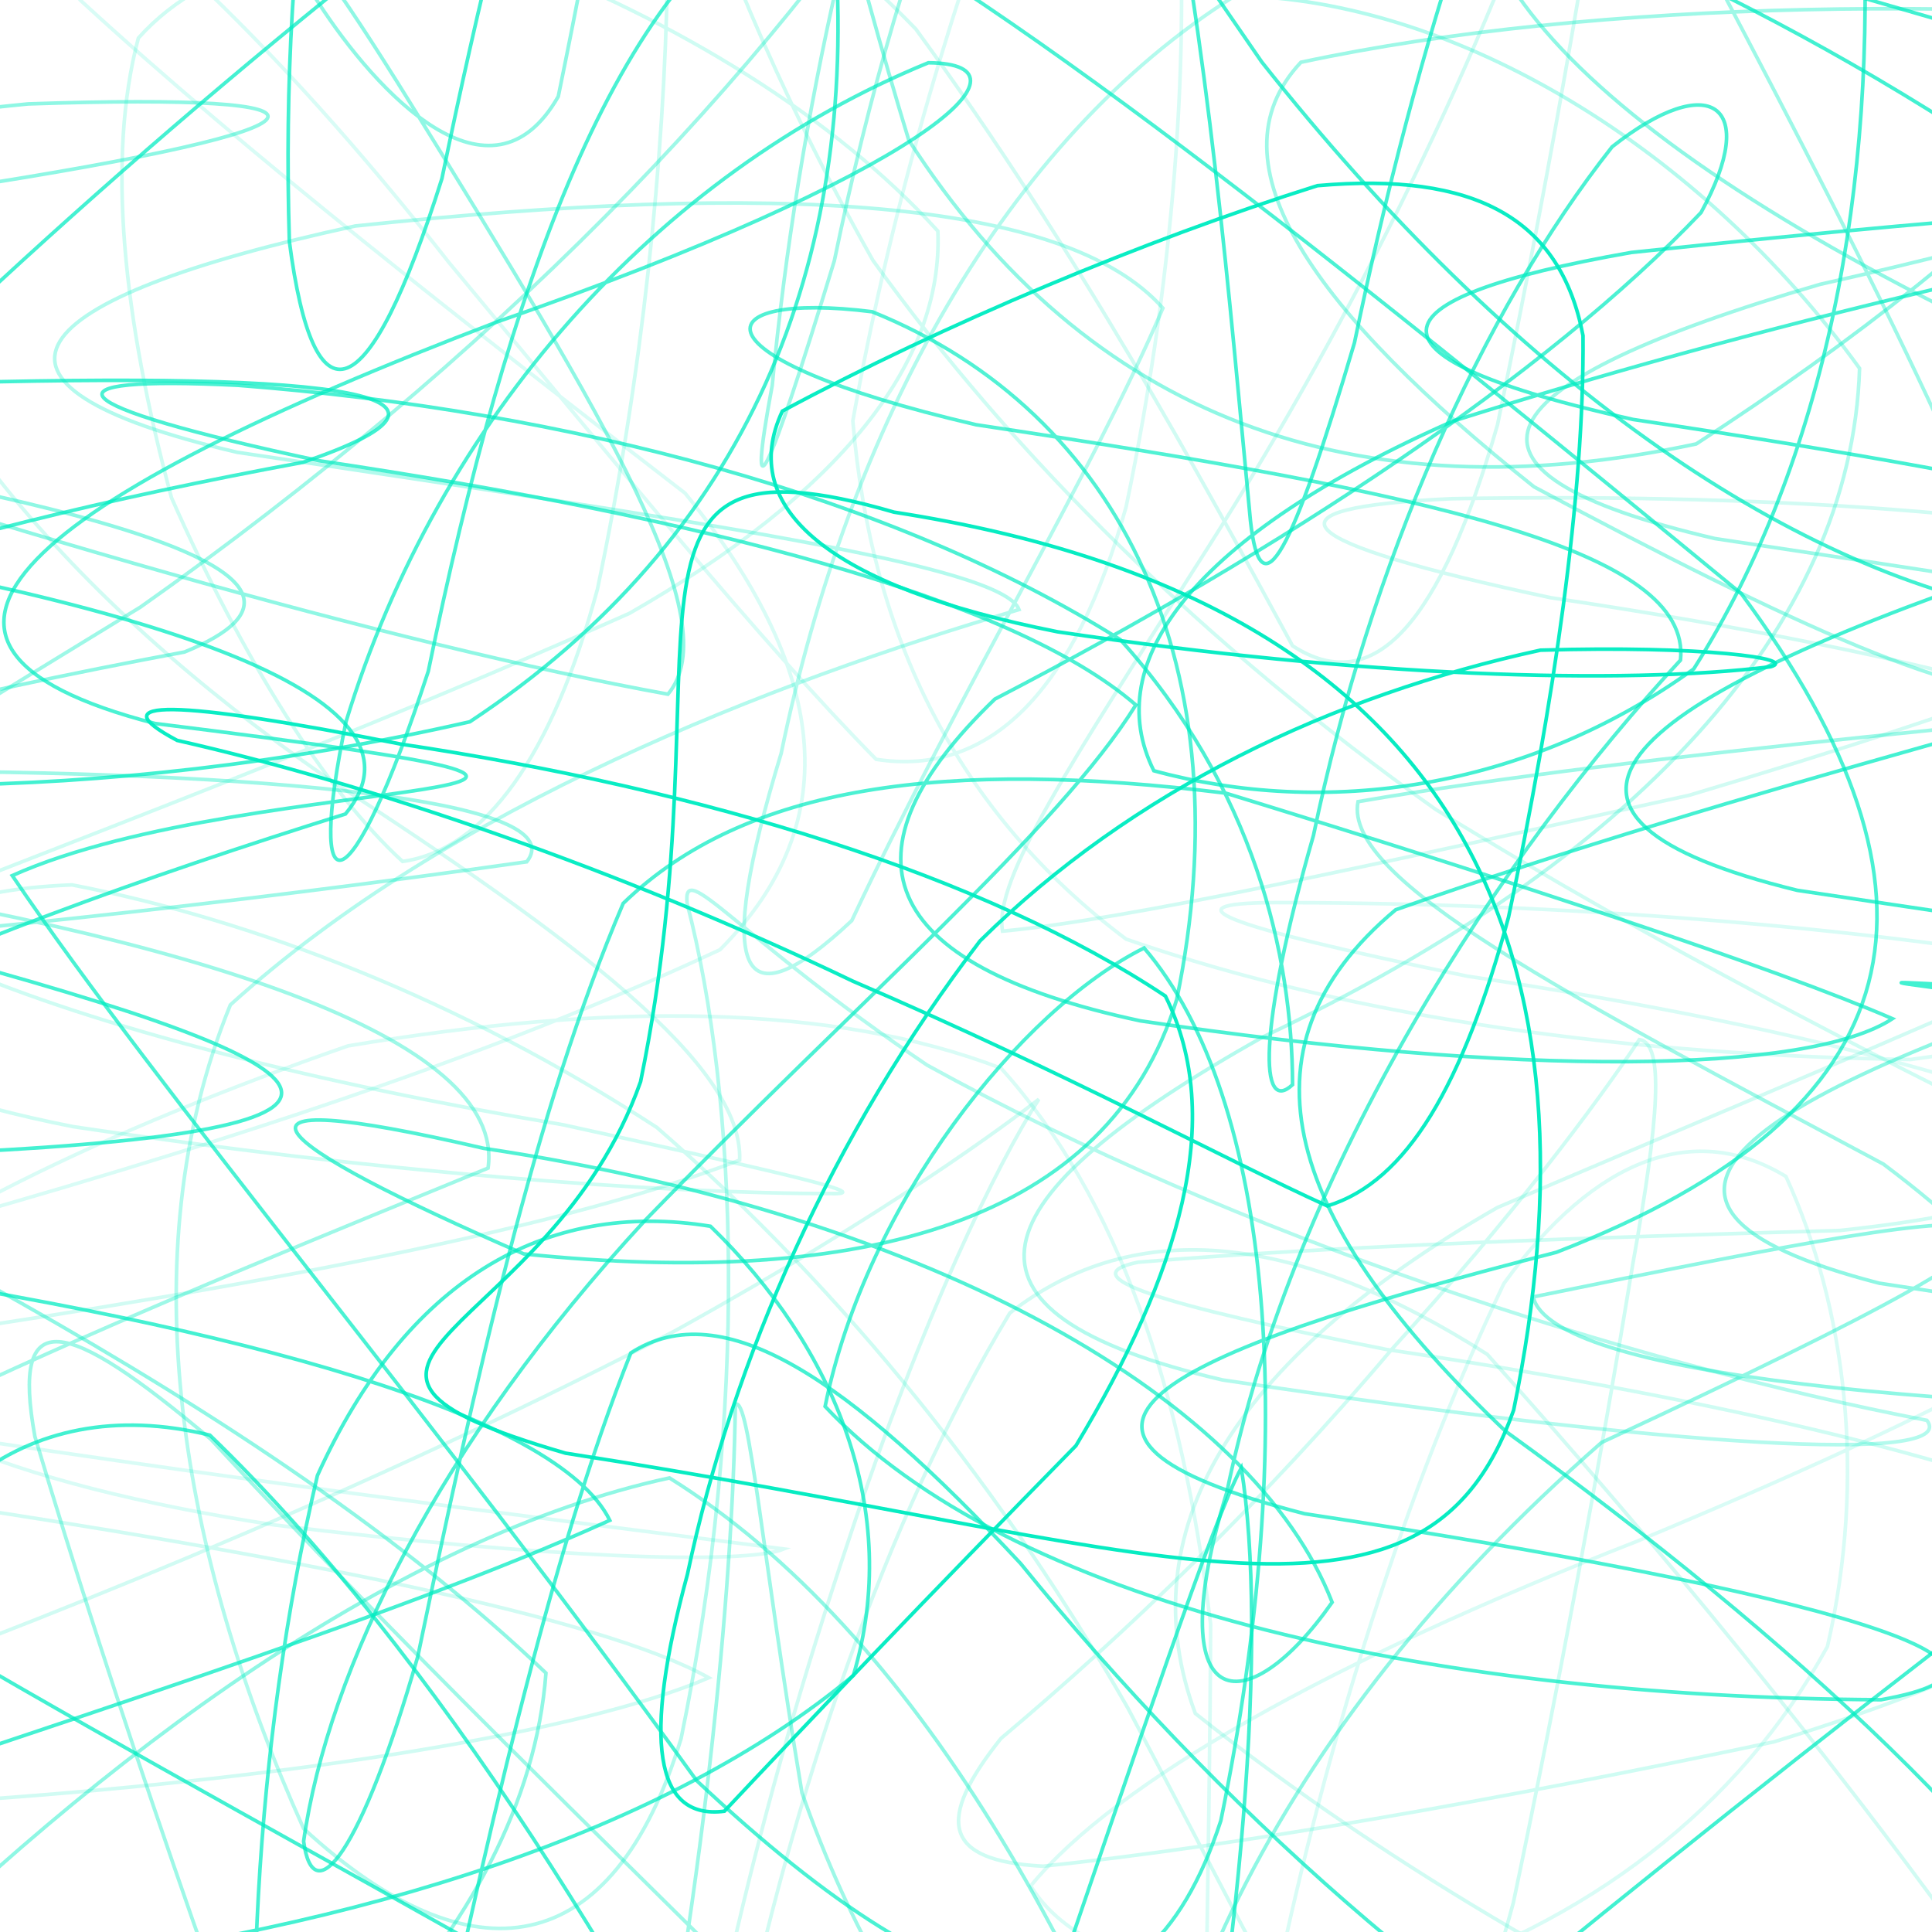 <svg xmlns="http://www.w3.org/2000/svg" version="1.1" xmlns:xlink="http://www.w3.org/1999/xlink" xmlns:svgjs="http://svgjs.dev/svgjs" viewBox="0 0 800 800"><g fill="none" stroke-width="1.5" stroke="#00ecc1" stroke-linecap="round"><path d="M778.19 531.35C994.71 564.21 1099.4 582.24 1009.07 584.77 801.86 585.54 642.09 568.93 634.86 537.02 852.09 492.53 901.68 486.66 663.17 597.3 526.29 717.03 464.45 853.77 469.11 973.21 525.54 1037.6 594.24 1025.94 647.76 935.23 700.78 747.73 670.68 762.98 624.15 991.89 591.29 1092.53 554.46 1080.99 508.32 969.91 454.67 811.61 379.45 675.83 277.21 611.98 166.73 635.86 43.92 724.25 -63.15 832.38 -118.45 928.89 -103.8 973.79 -9.98 960.62 114 897.11 217.95 799.85 226.07 692.78 110.44 581.9 -82.97 487.46 -242.32 413.6 -259.17 351.96 -118.11 306.29 76.41 269.98 154.06 238.15 42.71 207.43 -173.8 174.57 -301.09 141.71 -223.74 108.26 -18.83 78.12 147.18 52.45 150.21 38.34 11.67 43.03 -162.02 59.94 -237.41 100.26 -174.58 160.49 -10.94 216.92 163.87 267 276.58 287.45 301.69 257.57 251.05 173.71 170.1 43 42.9 -162.59 175.05 138.1 231.17 39.95 264.03 -119.79 281.69 -251.48 290.46 -293.25 306.79 -231.61 329.94 -94.19 376.3 58.02 450.18 172.83 561.25 213.98 702.37 183.82 833.97 98.61 931.78 0.83 949.74 -75.82 880.1 -121.2 744.24 -118.46 614.81 -76.84 586.21 -5.13 691.06 81.03 888.85 166.44 1051.48 255.29 1067.15 331.69 913.81 392.9 721.59 452.35 650.9 498.48 778.19 531.35Q778.19 531.35 778.19 531.35" opacity="0.44"></path><path d="M744.19 368.66C946.66 399.17 1061.87 413.6 1009.08 413.79 741.19 410.67 720.3 394.19 922.9 426.9 976.53 483.05 924.18 569.92 800.78 683.95 645.96 803.54 515.1 914.23 432.7 986.81 399.04 1000.59 406.33 947.99 430.99 840.2 471.7 721.36 502.32 629.24 513.99 607.84 524.86 675.39 515.15 809.82 484.64 957.89 454.12 1054.69 404.25 1055.4 335.83 966.04 266.62 824.12 180.49 684.7 86.91 594.27 9.36 575.27 -48.16 623.03 -61.53 709.09 -26.17 810.48 60.87 887.86 175.71 923.93 259.12 918.95 275.28 872.65 189.88 800.89 28.37 710.16 -144.71 618.23 -233.9 535.56 -185.22 455.13 -23.54 389.13 143.04 337.06 184.05 287.58 62.66 248.08 -139.8 217.57 -264.44 187.05 -212.23 166.97 -32.31 158.89 147.1 153.41 206.16 163.91 125.43 191.45 -36.01 221.24 -165.47 262.92 -192.78 306.62 -110 331.36 41.5 333.87 194.56 298.87 309.48 222.81 355.72 109.26 345.67 -23.89 291.79 -141.73 228.39 -216.87 178.37 -220.25 133.99 -152.2 115.83 -30.16 119.82 99.98 129.88 177.58 152.48 170.71 182.99 73.95 213.51 -74.11 250.49 -202.38 297.97 -258.18 351.53 -225.02 425.19 -115.54 522.46 25.65 625.36 155.82 739.01 235.8 839.91 253.8 896.99 213 894.56 138.49 819.63 58.91 706.57 -15.13 591.24 -58.2 540.23 -67.33 599.32 -49.29 756.14 -6.51 939.96 48.66 1043.05 114.86 1001.36 179.55 833.72 235.62 665.58 292.98 619.55 338.14 744.19 368.66Q744.19 368.66 744.19 368.66" opacity="0.74"></path><path d="M710.19 223.02C898.08 251.19 1019.94 270.03 1001.52 282.2 859.27 297.28 680.24 311.64 562.33 331.95 556.03 364.14 649.43 412.38 779.87 482.02 892.96 567.03 932.42 669.53 893.58 778.55 792.23 872.63 663.97 940.28 543.5 961.68 439.46 932.11 370.91 852.75 332.08 742.37 315.26 641.63 310.31 578.13 304.49 581.5 303.49 658.7 291.11 787.58 262.94 923.89 234.78 1016.27 192.16 1027.51 140.04 959.08 92.73 836.73 46.44 701.81 14.45 594.84 4.47 539.85 26.64 544.82 87.27 595.92 164.33 679.51 252.15 763.9 316.58 828.34 318.51 869.58 245.65 875.02 103.23 850.58 -56.52 802.72 -175.19 740.28 -189.53 674.49 -92.27 602.65 70.73 537.59 202.1 483.68 209.65 429.76 82.08 388.02 -105.8 359.84 -226.66 331.68 -197.29 318.42 -45.8 319.22 133.96 319.99 236.47 333.81 218.11 356.85 98.36 373.83 -44.93 389.89 -137.96 394.34 -147.69 375.38 -69.23 329.52 58.18 251.37 201.84 150.01 317.41 32.22 388.85 -80.68 418.16 -161.12 412.76 -191.36 392.41 -157.03 357.38 -70.72 330.37 48.15 319.75 159.65 309.06 217.22 317.33 200.29 345.49 107.95 373.66 -28.36 420.4 -151.55 484.2 -217.89 547.95 -210.41 626.19 -130.89 710.03 -9.51 779.2 121.51 830.98 226.13 845.09 285.04 817.05 292.98 741.92 258.73 635.18 201.56 544.68 129.46 499.61 67.39 538.67 25.79 661.03 -0.43 829.59 -2.29 969.99 14.32 1008.99 42.83 922.51 79.71 753.62 117.75 613 158.7 589.33 194.85 710.19 223.02Q710.19 223.02 710.19 223.02" opacity="0.38"></path><path d="M676.19 173.69C849.05 199.51 973.77 226.14 985.3 255.28 882.98 287.13 720.93 326.38 577.94 376.7 508.67 434.46 533.17 506.83 623.4 592.63 744.21 679.88 839.81 769.31 882.26 848.06 868.7 901.17 803.92 920.8 712.39 897.27 603.97 837.75 503.96 747.54 422.6 647.4 351.28 570.79 299.31 535.76 261.21 560.22 227.98 643.56 200.13 765.39 174.31 889.89 148.49 977.27 125.92 997.26 110.46 948.45 99.87 847.63 104.87 724.13 131.44 610.97 168.06 530.16 225.55 496.65 294.18 507.77 345.91 557.8 373.62 625.99 353.35 693.78 277.06 757.47 150.84 798.89 3.14 815.77 -113.96 814.35 -161.61 793.03 -111.26 759.58 12.78 716.69 160.15 671.34 252.5 629.53 231 585.83 101.05 549.78 -71.8 523.96 -187.78 498.14 -178.57 483.77 -57.32 478.77 176.28 471.08 159.66 446.53 -18.72 397.57 -99.17 340.9 -107.41 262.41 -51.13 164.89 53.15 63.26 173.5 -35.54 283.12 -112.47 377.64 -150.48 441.63 -140.13 480.1 -78.26 500.14 15.95 509.17 124.76 517.78 215.62 522 254.48 535.03 229.29 560.85 141.94 586.67 17.44 624.06 -99.16 668.53 -172.56 708.61 -187.07 746.55 -137.36 771.26 -41.83 777.53 77.23 756.06 190.6 701.33 277.01 631.51 327.42 548.23 338.41 477.78 319.15 455.34 274.23 494.2 221.88 601.53 174.42 747.16 128.41 889.6 98.56 969.24 85.54 949.52 79.97 834.04 87.68 675.47 104.54 564.19 124.08 560.21 147.87 676.19 173.69Q676.19 173.69 676.19 173.69" opacity="0.73"></path><path d="M642.25 247.52C799.69 270.99 923.64 303.01 959.67 343.55 897.55 385.36 765.36 437.61 619.97 500.05 508.92 563.67 467.49 635.25 494.95 709.5 577.19 775 676.37 830.78 760.4 866.4 818.82 875.87 833.38 854.19 810.35 799.96 757.47 726.92 687.74 640.93 615.82 560.79 538.25 511.26 471.03 502.52 418.14 543.71 366.2 629.8 328.2 743.24 304.73 855.9 281.25 937.74 273.42 964.61 281.1 933.61 289.72 855.06 314.24 748.3 351.13 638.58 382.38 543.86 413.45 481.23 430.16 455.19 417.01 465.29 368.75 501.64 279.56 551.03 164.78 610.77 37.76 663.54 -68.91 702.47 -120.81 733.17 -100.43 746.5 -6.58 745.08 121.59 735.91 240.42 717.62 293.49 694.72 248.4 669.53 119.69 644.1 -37.74 620.62 -147.79 597.15 -155.77 576.75 -64.98 557.67 82.94 536.31 223.95 511.9 306.27 480.39 307.8 441.14 238.77 389.15 135.63 322.28 27.34 247.17 -44.47 160.7 -65.69 70.2 -38.83 -9.94 27.95 -74.12 114 -108.67 213.05 -107.07 304.15 -65.49 379.21 12.02 446.73 104.54 497.46 197.94 535.21 267.42 569.12 289.37 596.61 257.74 620.08 175.9 643.56 63.24 661.9 -45.44 672.26 -122.47 678.79 -154.6 670.76 -132.5 643.92 -65.77 609.54 31.57 557.1 138.61 494.22 236.09 444.34 314.76 411.24 364.27 415.13 385.57 467.09 380.71 566.74 358.62 699.46 329.3 827.04 291.23 917.15 258.3 932.84 235.36 867.75 213.59 740.11 204.04 601.23 206.5 519.48 210.22 532.18 224.04 642.19 247.51Q642.25 247.52 642.25 247.52" opacity="0.18"></path><path d="M607.57 404.21C749.24 425.34 869.31 456.75 924.21 497.1 899.79 537.16 805.5 585.19 677.57 638.32 550.95 687.92 462.32 737.48 426.8 780.9 445.39 811.84 503.09 827.43 576.88 821.64 657.51 796.56 720.02 748.68 756.7 681.79 772.95 611.24 764.4 541.48 739.51 487.15 702.54 464.6 661.14 478.31 622.74 531.47 581.89 617.06 549.39 720.96 528.27 821.79 507.15 897.55 498.39 929.44 499.4 914.01 497.96 857.26 500.94 770.73 501.29 672.49 489.58 575.78 463.34 496.43 414.53 442.36 345.29 415.65 252.45 414.93 144.13 433.08 42.66 468.44 -40.08 508.77 -80.67 546.36 -67.15 585.42 2.53 614.34 113.66 631.46 226.11 645.25 308.38 648.06 324.65 641.4 261.59 633.28 137.24 618.22 -4.42 597.09 -107.12 575.97 -128.54 549.78 -66.42 518.07 54.6 484.89 190.6 443.66 298.13 393.26 351.65 339.54 341.84 275.83 283.67 204.21 192.72 134.06 102.12 63.4 33.57 0.35 -8.95 -45.49 -14.09 -69.83 10.97 -65.12 60.02 -33.06 122.17 27.33 185.79 108.56 254.61 191.32 314.89 265.82 362.8 314.43 410.34 321.73 445.17 285.57 466.3 209.84 487.42 109.01 493.83 9.37 486.14 -68.06 478.06 -113.09 456.22 -114.79 424 -76.76 397 -6.95 369.64 81.75 353.14 174.29 360.64 263.19 396.11 336.11 466.32 388.88 562.56 422.37 678.2 437.11 791.15 438.72 871.32 427.86 900.07 413.09 862.03 400.1 769.99 383.58 646.01 373.98 533.14 373.76 479.17 373.25 504.87 383.09 607.57 404.21Q607.57 404.21 607.57 404.21" opacity="0.15"></path><path d="M574.24 558.81C700.03 577.58 812.71 602.63 879.32 632.29 886.1 660.81 831.21 691.58 734.48 721.28 617.77 745.94 510.31 764.56 431.91 772.76 390.15 770.59 387.62 753.51 414.49 719.83 465.81 676.68 523.7 621.09 576.17 558.87 626.55 503.48 660.92 457.36 678.83 430.45 689.25 432.02 686.97 463.11 676.12 523.36 662.61 605.48 645.4 698.9 626.62 787.95 607.84 857.09 588.39 892.1 566.49 889.66 541.92 853.1 510.04 788.34 467.08 707.38 416.62 619.08 351.33 536.08 272.01 466.87 190.6 413.92 105.75 381.13 29.83 366.41 -21.65 368.49 -41.39 381.61 -19.18 399.86 39.66 425.27 130.28 448.46 233.23 465.76 316.2 483.99 360.4 493.84 346.37 494.24 272.52 494.38 156.03 485.29 30.24 466.51 -64.74 447.73 -97.1 420.16 -61.69 384.6 28.58 348.79 146.78 304.78 260.57 254 347.87 204.17 390.59 150.05 388.35 95.7 345.62 48.51 280.08 8.43 209.84 -18.25 139.31 -28.14 87.1 -17.61 57.29 15.77 44.08 65.43 50.9 131.59 71.02 206.13 100.81 273.33 134.7 327.4 166.7 356.71 200.85 351.91 228.61 313.09 247.39 243.95 266.18 154.9 275.08 65.29 276.35 -9.58 279.76 -62.58 280.03 -82.99 282.78 -70.79 295.19 -30.13 319.29 32.83 361.43 107.77 420.18 189.54 499.33 267.4 594.48 335.16 689.33 393.45 777.14 437.49 839.43 468.6 861.24 489.34 835.38 501.64 761.86 509.52 661.83 512.37 554.32 515.75 471.27 522.65 443.08 528.4 479.22 540.02 574.18 558.8Q574.24 558.81 574.24 558.81" opacity="0.19"></path><path d="M540.18 626.8C756.71 659.66 857.74 689.84 778.88 703.83 588.38 702.79 417.75 663.59 341.66 582.38 358.69 498 422.73 417.94 473.75 392.55 527.25 454.95 538.37 594.19 505.51 753.94 472.65 854.54 398.92 841.18 288.47 737.32 180.5 587.76 65.18 451.4 5.08 362.56 105.99 317.32 337.88 333.63 64.18 299.58 -63.1 266.72 13.62 206.49 205.86 133.29 380.49 72.47 433.48 26.43 384.43 25.98 272.6 71.75 181.64 173.26 143.31 298.73 126.58 378.5 144.49 378.54 177.35 277.94 210.21 118.19 254.92 -7.72 328.59 -46.04 423.87 3.43 566.12 118.35 721.01 245.8 813.14 370.07 794.99 460.56 644.45 518.55 476.31 561.51 412.89 593.94 540.18 626.8Q540.18 626.8 540.18 626.8" opacity="0.71"></path><path d="M506.25 571.41C694.13 599.57 811.57 606.2 797.9 588.14 674.54 564.39 512.05 511.77 383.89 441.04 304.61 387.43 282.56 355.17 284.52 374.12 305.39 454.45 310.18 583.59 282.02 719.9 253.85 812.28 195.4 821.31 125.71 757.16 74.93 644.45 53.03 519.9 95.39 416.09 186.63 333.55 319.24 282.72 421.96 252.4 414.99 233.97 286.13 215.46 98.25 187.29 -22.64 159.13 7.13 123.97 147.08 93.59 320.97 75.1 441.16 81.96 481.52 127.59 453.06 194.47 395.89 289.14 352.71 381.21 306.4 424.73 295.31 404.29 323.47 311.95 351.62 175.63 416.37 57.88 511.49 -1.8 603.49 -0.12 704.62 62 770.01 152.53 766.59 260.18 676.29 356.76 523.06 429.33 403.73 496.2 385.33 543.23 506.19 571.4Q506.25 571.41 506.25 571.41" opacity="0.30"></path><path d="M472.25 422.72C629.68 446.19 749.04 444.59 783.62 421.82 734.68 400.66 626.13 364.85 507.53 328.42 391.64 314.19 308.8 324.88 258.06 374.06 221.38 459.9 196.47 573.25 173 685.9 149.53 767.74 129.72 792.21 125.72 762.44 135.78 691.34 181.99 597.49 267.12 505.32 354.95 414.87 438.61 343.05 470.34 291.9 418.55 247.1 289.68 214.27 132.25 190.8 22.2 167.33 15.57 155.43 98.65 159.56 234.97 170.03 369.26 205.22 463.93 264.9 519.32 326.3 535.07 395.25 535.22 449.15 521.77 461.72 520.4 427.76 543.87 345.95 567.33 233.28 613.41 129.44 667.55 60.78 708.08 28.8 728.98 43 704.37 88 640.46 155.19 531.08 227.64 411.96 289.47 346.07 352.92 362.18 399.24 472.19 422.71Q472.25 422.72 472.25 422.72" opacity="0.70"></path><path d="M437.94 261.62C563.7 280.4 672.16 283.58 733.19 276.09 744.7 272.74 705.04 267.2 637.86 269.22 551.21 288.09 469.08 327.11 405.82 389.6 344.59 469.64 303.44 562.81 284.66 651.85 265.88 721.01 271.26 753.67 299.94 749.99 330.66 717.24 383.48 661.82 445.52 598.63 488.09 527.82 507.84 463.22 482.57 412.46 407.77 362.63 291.7 326.88 165.94 308.11 71.08 289.33 40.82 289.3 73.34 306.58 153.82 324.81 256.77 360.1 353.19 406.3 442.82 444.88 507.73 480.38 549.61 499.36 582.71 489.28 605.85 449.01 624.63 379.85 643.41 290.81 656.04 205.25 655.49 138.98 646.15 90.25 610.55 71.15 545.52 76.88 473.72 99.48 390.68 134.32 323.96 170.22 305.21 210.24 343.08 242.84 437.94 261.62Q437.94 261.62 437.94 261.62" opacity="0.96"></path><path d="M404.25 175.89C592.13 204.06 700.55 227.66 695.86 273.34 622.97 352 536.16 481.59 508 617.9 479.83 710.28 515.64 714.76 551.61 663.48 519.39 580.46 388.13 503.66 200.25 475.49 79.34 447.32 110.28 473.13 216.9 519.23 357.35 533.59 459.07 506.28 487.24 413.9 515.4 277.59 464.68 170.83 361.15 129.09 291.45 120.32 283.34 147.72 404.25 175.89Q404.25 175.89 404.25 175.89" opacity="0.68"></path><path d="M370.19 212.07C612.96 249.63 664.32 401.22 626.77 583.89 589.21 690.45 476.96 639.29 234.19 601.73 105.01 564.18 227.69 554.45 265.25 447.89 302.8 265.22 241.01 174.52 370.19 212.07Q370.19 212.07 370.19 212.07" opacity="0.97"></path></g></svg>